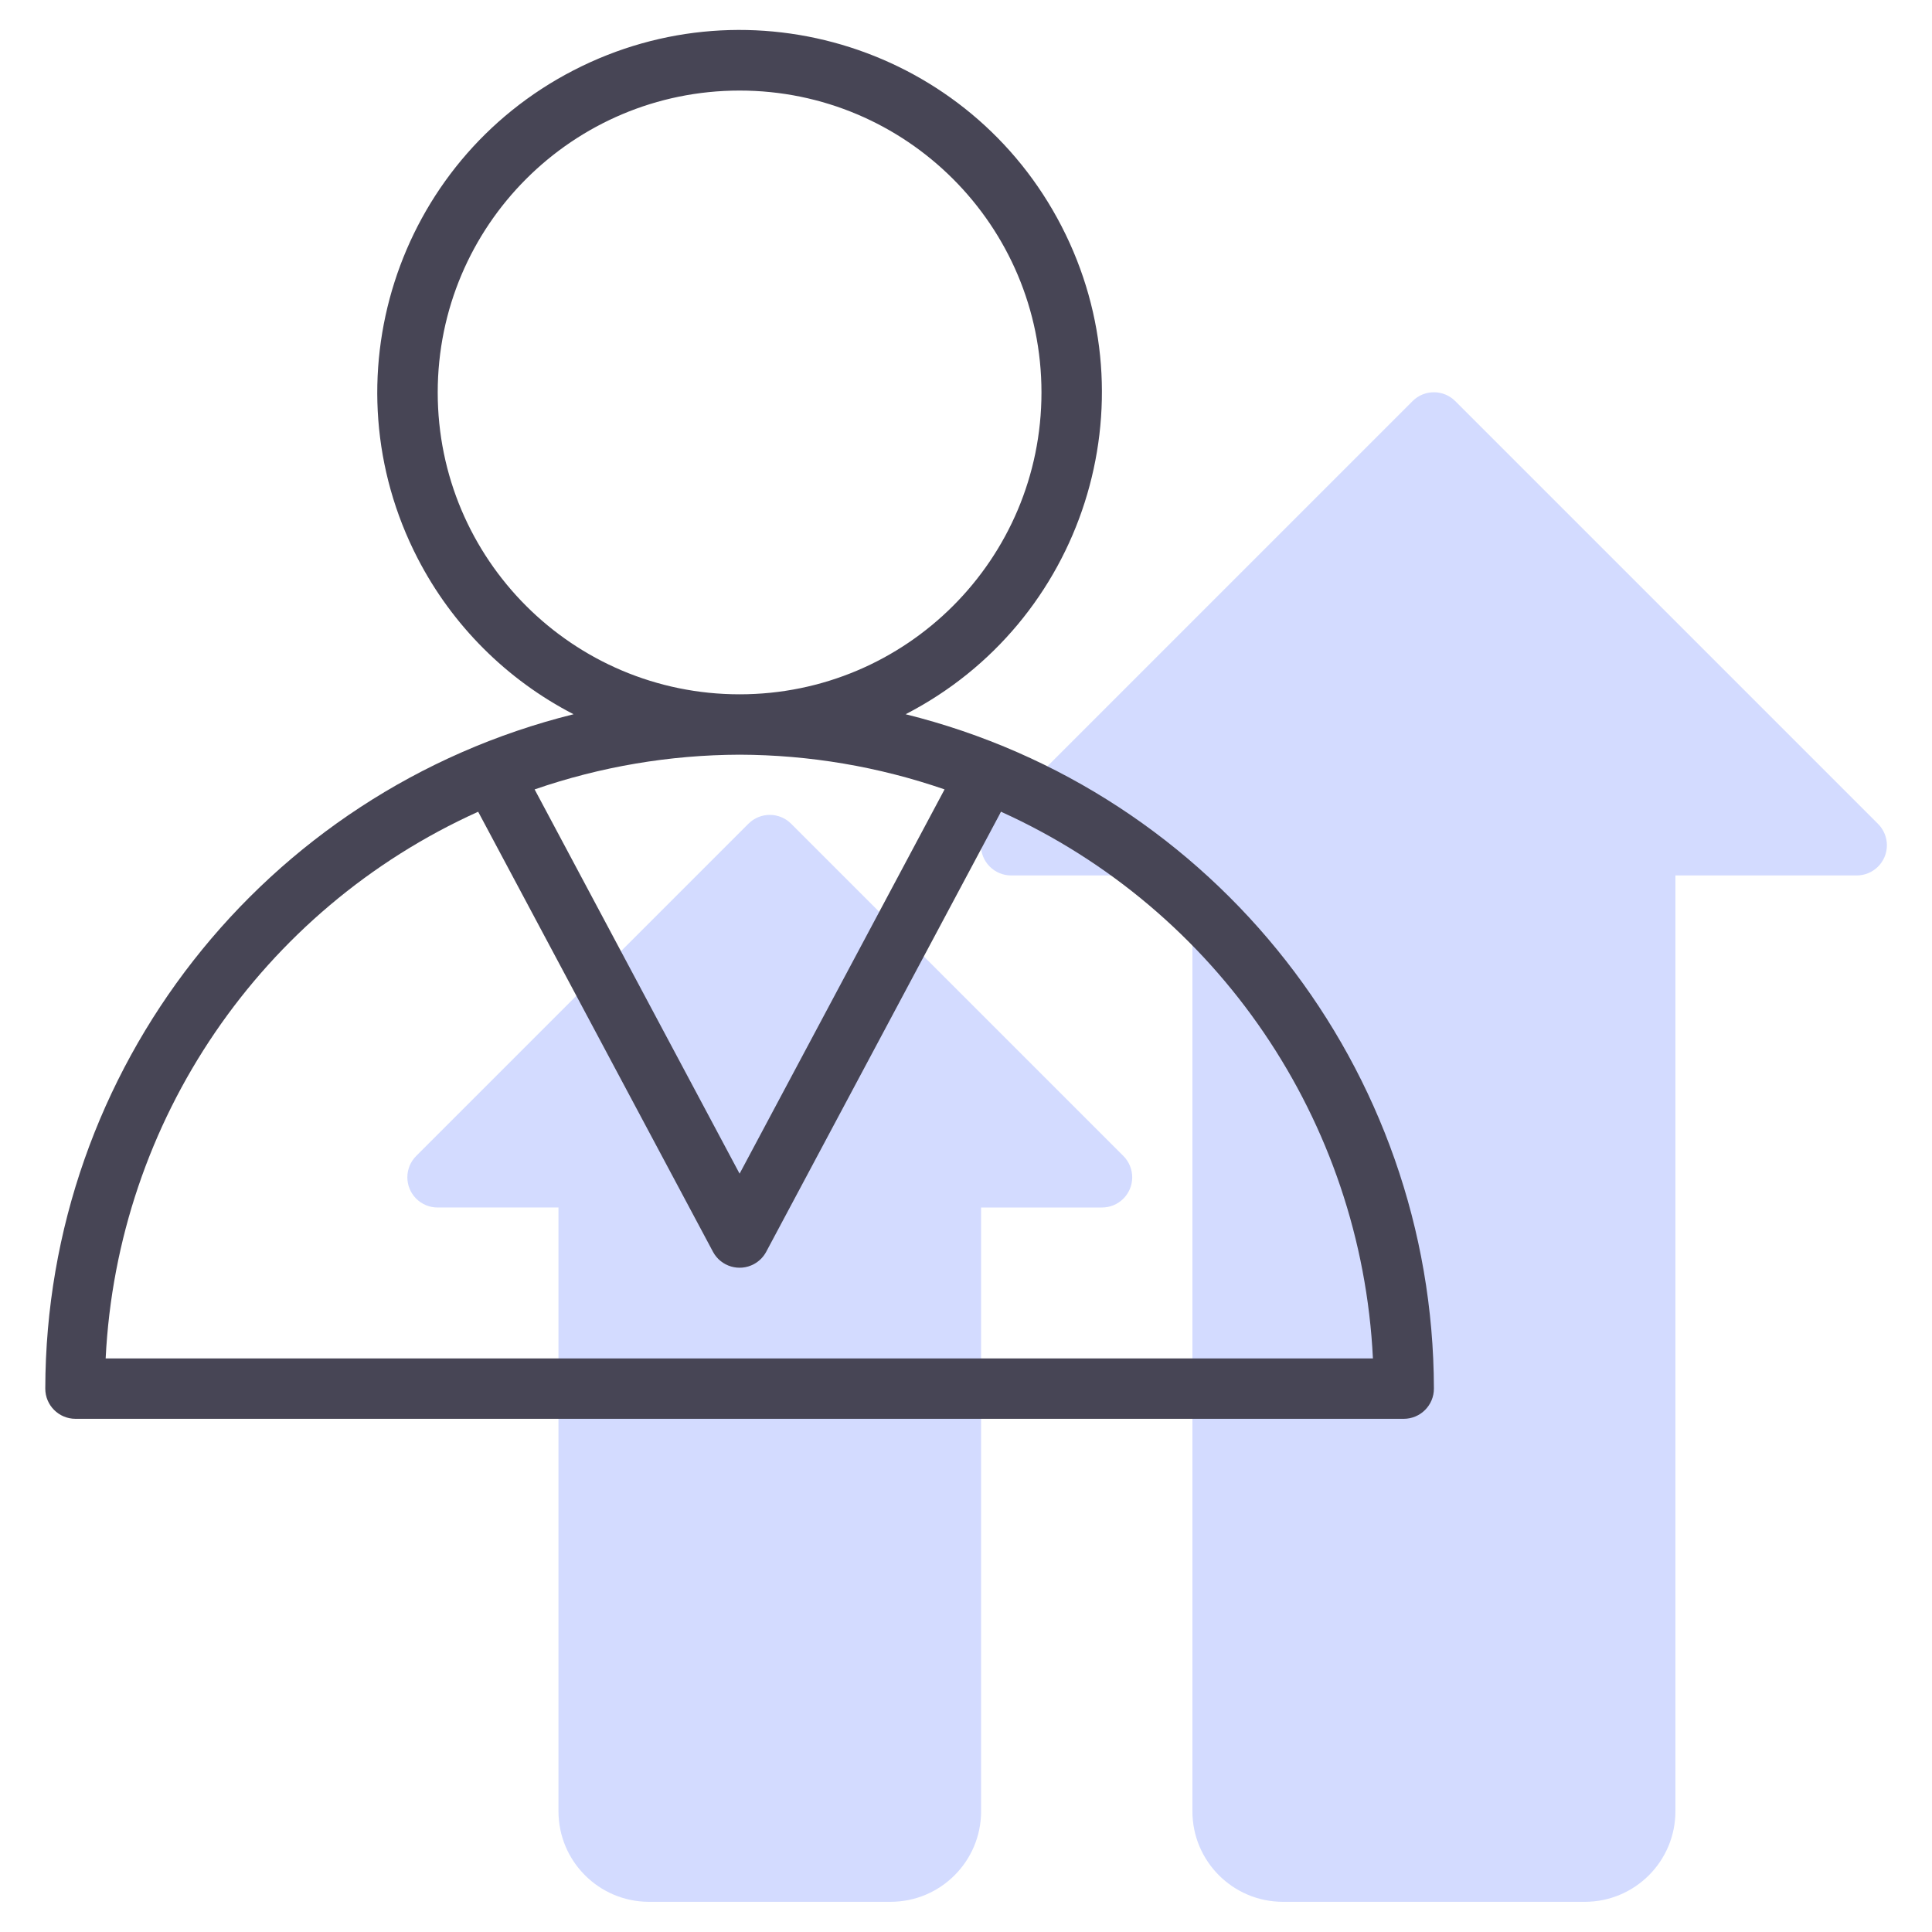 <?xml version="1.0" encoding="utf-8"?>
<!-- Generator: Adobe Illustrator 16.0.0, SVG Export Plug-In . SVG Version: 6.00 Build 0)  -->
<!DOCTYPE svg PUBLIC "-//W3C//DTD SVG 1.1//EN" "http://www.w3.org/Graphics/SVG/1.1/DTD/svg11.dtd">
<svg version="1.1" id="line" xmlns="http://www.w3.org/2000/svg" xmlns:xlink="http://www.w3.org/1999/xlink" x="0px" y="0px"
	 width="512px" height="512px" viewBox="0 0 512 512" enable-background="new 0 0 512 512" xml:space="preserve">
<path opacity="0.2" fill="#274FFF" d="M209.68,218.32c-3.111-3.137-8.177-3.158-11.314-0.046c-0.015,0.016-0.031,0.031-0.046,0.046
	l-88,88c-3.137,3.111-3.158,8.176-0.046,11.313c1.513,1.525,3.577,2.379,5.727,2.366h32v160c0,13.255,10.745,24,24,24h64
	c13.255,0,24-10.745,24-24V320h32c4.418,0.025,8.021-3.535,8.047-7.953c0.012-2.149-0.841-4.213-2.367-5.727L209.68,218.32z"/>
<path opacity="0.2" fill="#274FFF" d="M497.68,218.32l-112-112c-3.111-3.137-8.176-3.158-11.313-0.046
	c-0.015,0.016-0.03,0.031-0.046,0.046l-112,112c-3.137,3.111-3.158,8.177-0.047,11.314c1.514,1.526,3.577,2.379,5.727,2.366h48v248
	c0,13.255,10.745,24,24,24h80c13.255,0,24-10.745,24-24V232h48c4.418,0.026,8.021-3.535,8.047-7.953
	C500.059,221.897,499.206,219.833,497.68,218.32z"/>
<path fill="#474555" d="M240,189.28c47.123-24.3,65.623-82.2,41.322-129.323c-24.3-47.123-82.2-65.624-129.322-41.323
	c-47.123,24.3-65.624,82.2-41.323,129.323c9.145,17.734,23.589,32.178,41.323,41.323C69.862,209.686,12.146,283.365,12,368
	c0,4.418,3.582,8,8,8h352c4.418,0,8-3.582,8-8C379.854,283.365,322.138,209.686,240,189.28z M116,104c0-44.183,35.817-80,80-80
	s80,35.817,80,80s-35.817,80-80,80S116,148.183,116,104z M196,200c18.49,0.057,36.843,3.165,54.32,9.2L196,311.04L141.68,209.2
	C159.157,203.165,177.51,200.057,196,200z M28,360c3.102-62.996,41.226-118.947,98.72-144.88l62.24,116.64
	c2.099,3.889,6.952,5.339,10.84,3.24c1.373-0.741,2.499-1.867,3.24-3.24l62.239-116.64c57.432,25.979,95.488,81.921,98.561,144.88
	H28z"/>
</svg>
